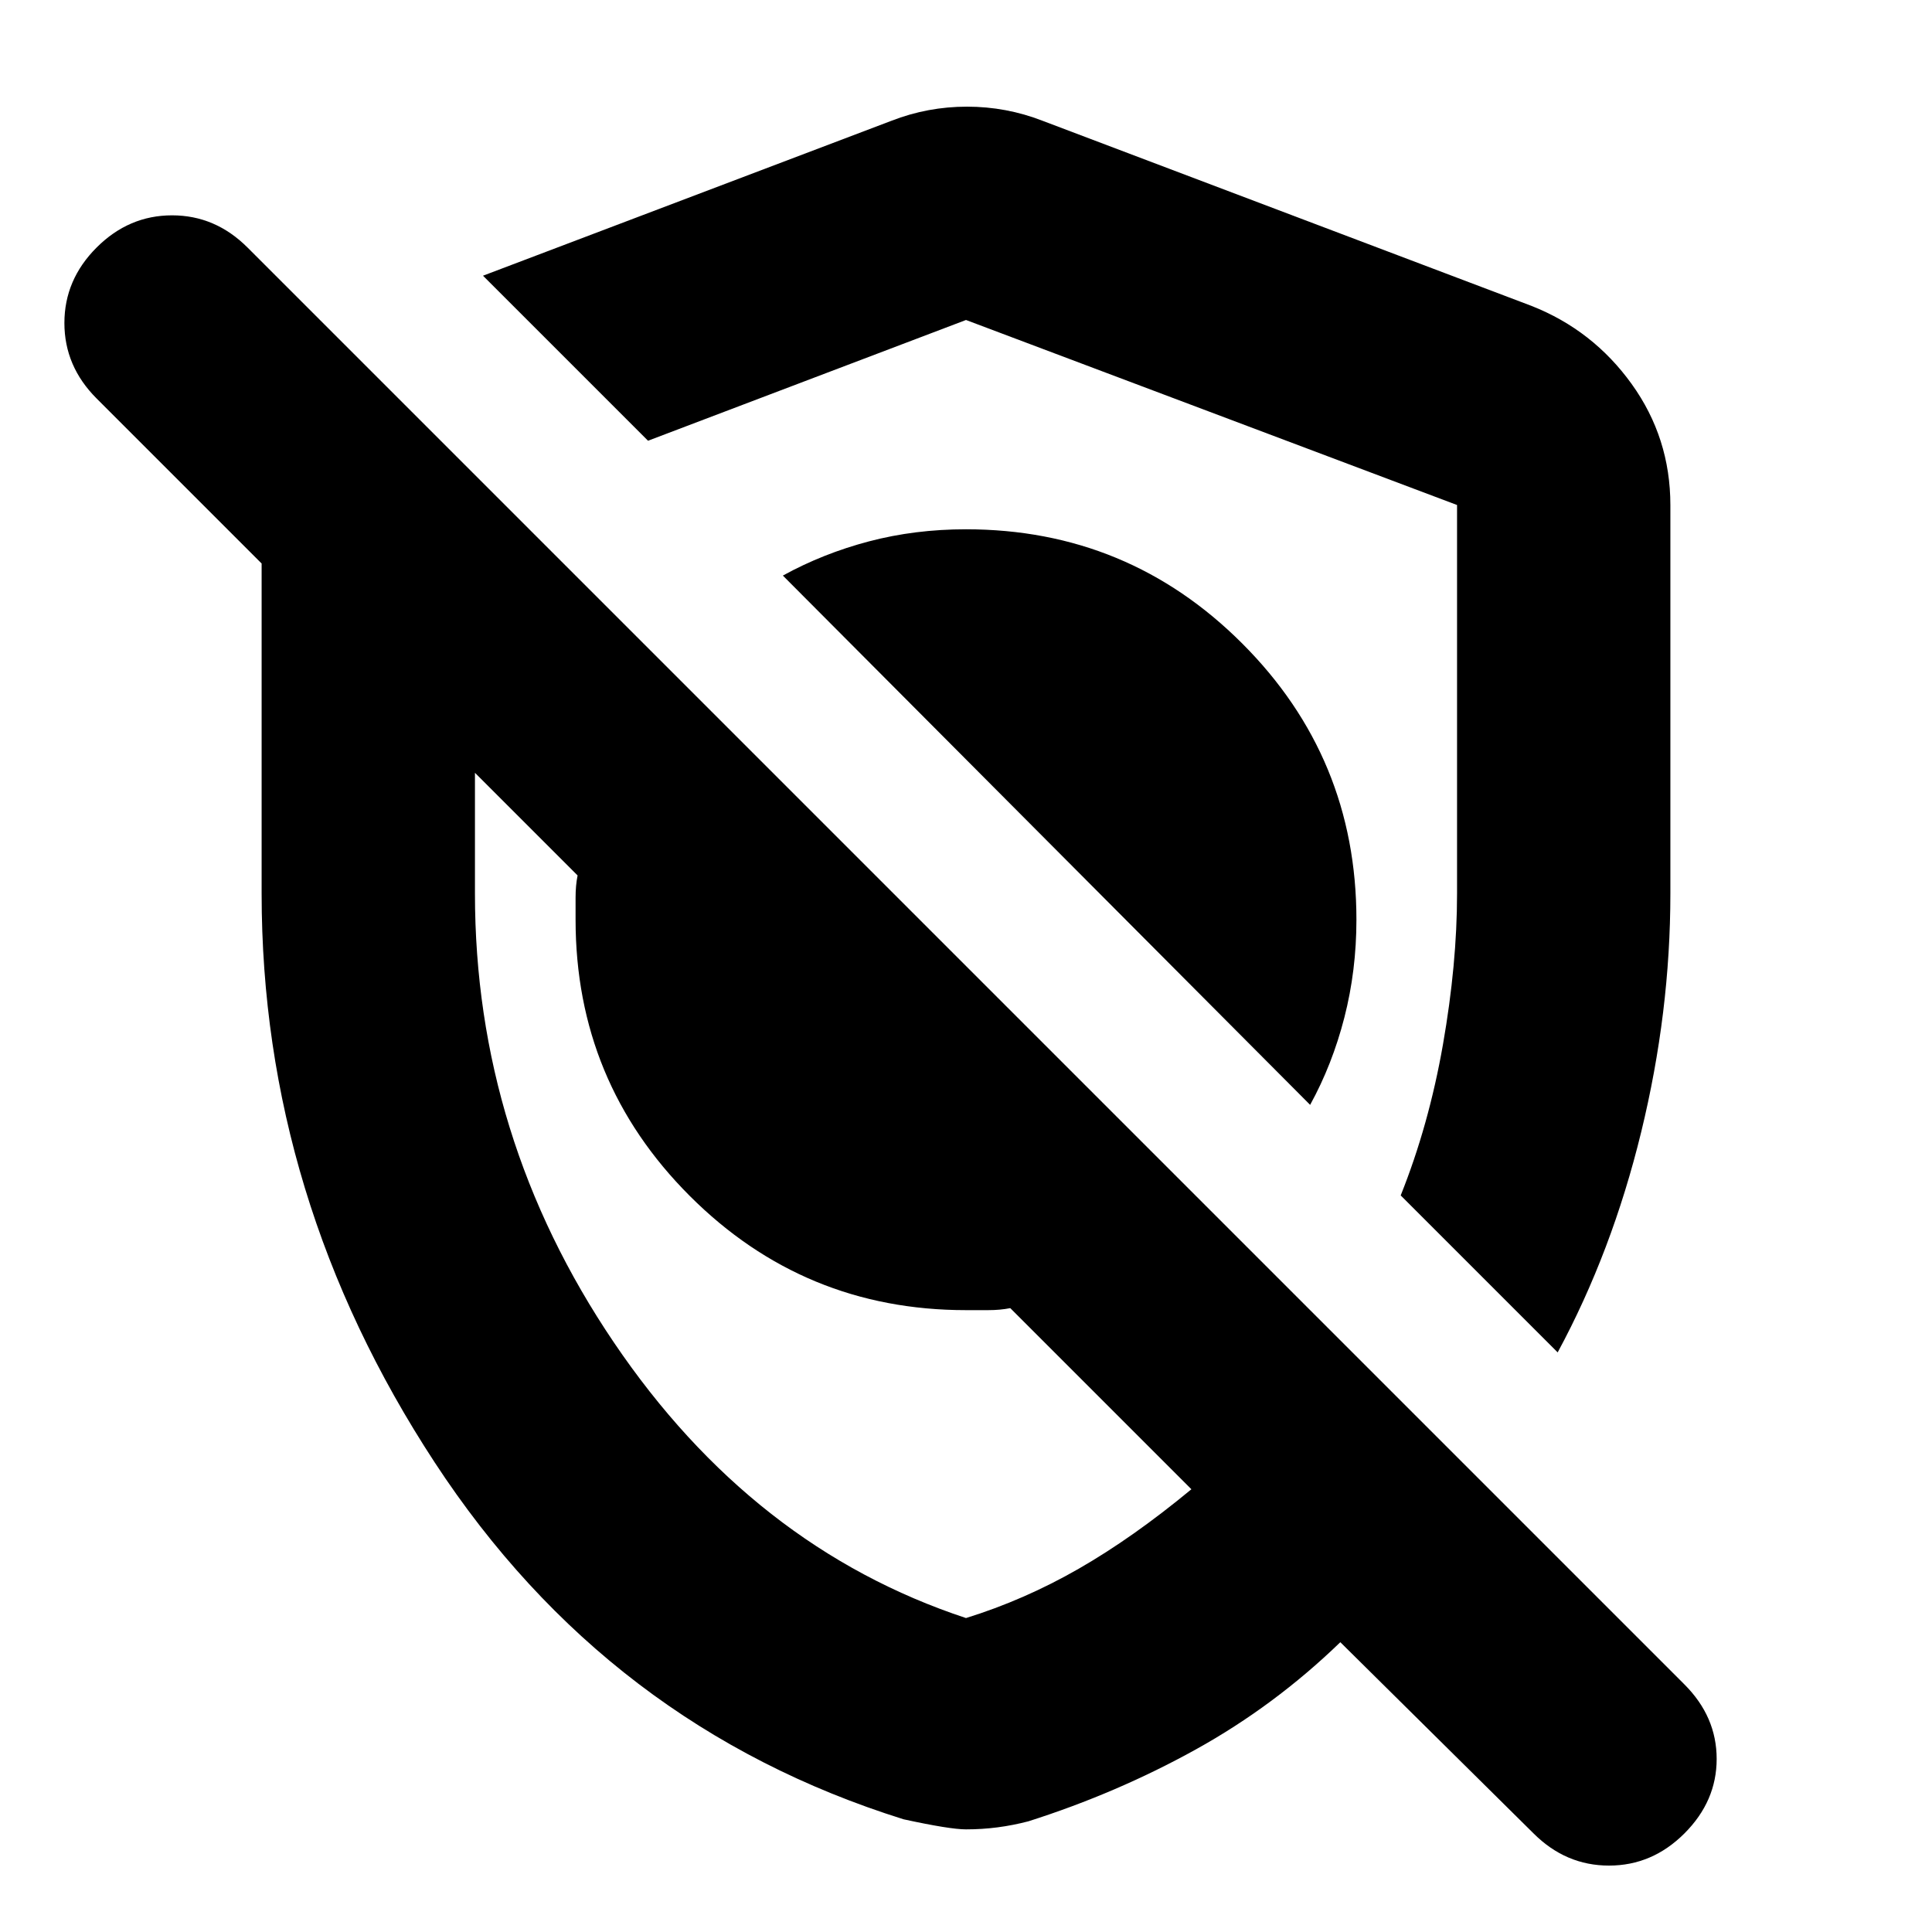 <svg xmlns="http://www.w3.org/2000/svg" height="24" viewBox="0 -960 960 960" width="24"><path d="M651-411q11-20 17-43.368 6-23.369 6-48.632 0-80.51-56.745-137.255Q560.51-697 480-697q-25.357 0-48.179 6Q409-685 389-674l262 263Zm123 123-78-78q14-35 21-75t7-75v-193.065L480-801l-158 60-82-82 203-77q18-7 37.5-7t37.5 7l243 92q30.519 12.041 49.76 38.797Q830-742.446 830-709v193q0 59-14.5 118.5T774-288ZM480-51q-8 0-31-5-147-46-233-177.334T130-516v-164l-82-82q-16-16-16-37.5T48-837q16-16 37.5-16t37.5 16l714 714q16 16 16 37t-16 37q-16 16-37.5 16T762-49l-96-95q-32.705 31.627-71.853 53.313Q555-69 511-55q-7.667 2-15.333 3Q488-51 480-51Zm29-503Zm-95 156Zm66 242q29-9 56-24.5t56-39.5l-90-90q-5 1-11 1h-11q-80.51 0-137.255-56.745Q286-422.49 286-503v-11q0-6 1-11l-51-51v60q0 121 69 223t175 137Z"/></svg>